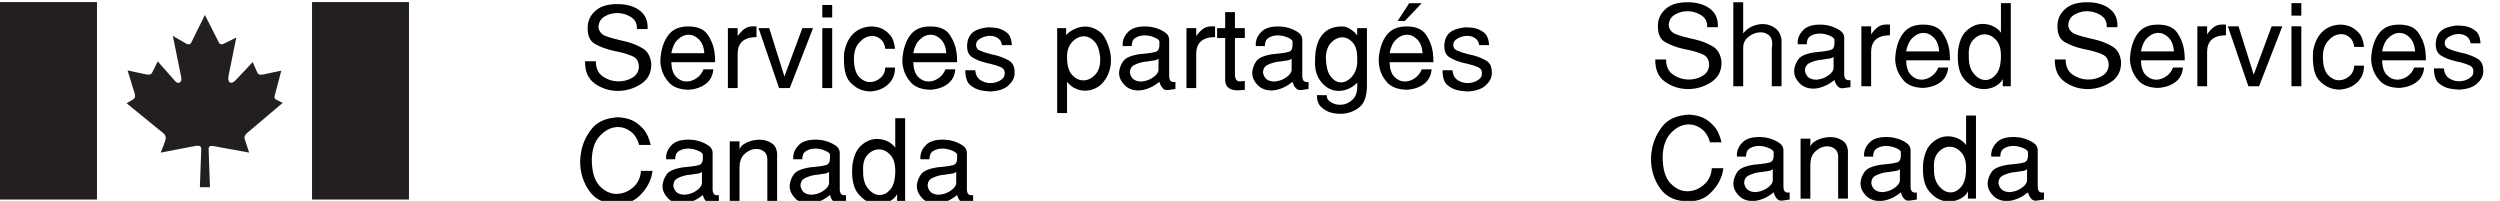 <?xml version="1.0" encoding="UTF-8" standalone="no"?>
<svg
   xmlns:dc="http://purl.org/dc/elements/1.1/"
   xmlns:cc="http://creativecommons.org/ns#"
   xmlns:rdf="http://www.w3.org/1999/02/22-rdf-syntax-ns#"
   xmlns:svg="http://www.w3.org/2000/svg"
   xmlns="http://www.w3.org/2000/svg"
   id="svg8"
   version="1.1"
   viewBox="0 0 200.854 16.14"
   height="16.14mm"
   width="200.854mm">
  <defs
     id="defs2" />
  <g
     style="display:none"
     transform="translate(-10.03,-85.342)"
     id="layer1">
    <path
       d="m 10.03,101.37 c 0,0 0,-15.861 0,-15.861 0,0 7.791,0 7.791,0 0,0 0,15.861 0,15.861 0,0 -7.791,0 -7.791,0 z"
       style="fill:#231f20;fill-opacity:1;fill-rule:nonzero;stroke:none;stroke-width:1.337"
       id="path1423-9" />
    <path
       d="m 35.099,101.37 c 0,0 0,-15.861 0,-15.861 0,0 7.788,0 7.788,0 0,0 0,15.861 0,15.861 0,0 -7.788,0 -7.788,0 z"
       style="fill:#231f20;fill-opacity:1;fill-rule:nonzero;stroke:none;stroke-width:1.337"
       id="path1425-5" />
    <path
       d="m 25.378,88.806 c 0,0 1.114,-2.264 1.114,-2.264 0,0 1.104,2.181 1.104,2.181 0.14,0.23 0.251,0.212 0.471,0.103 0,0 0.947,-0.47 0.947,-0.47 0,0 -0.616,3.048 -0.616,3.048 -0.129,0.598 0.212,0.773 0.58,0.368 0,0 1.354,-1.445 1.354,-1.445 0,0 0.358,0.819 0.358,0.819 0.12,0.248 0.304,0.212 0.543,0.166 0,0 1.399,-0.295 1.399,-0.295 0,0 -0.469,1.768 -0.469,1.768 0,0 -0.008,0.037 -0.008,0.037 -0.056,0.23 -0.166,0.424 0.091,0.534 0,0 0.499,0.249 0.499,0.249 0,0 -2.883,2.439 -2.883,2.439 -0.294,0.304 -0.193,0.396 -0.082,0.736 0,0 0.265,0.82 0.265,0.82 0,0 -2.688,-0.488 -2.688,-0.488 -0.331,-0.082 -0.562,-0.082 -0.569,0.184 0,0 0.111,3.084 0.111,3.084 0,0 -0.811,0 -0.811,0 0,0 0.11,-3.074 0.11,-3.074 0,-0.305 -0.229,-0.295 -0.772,-0.184 0,0 -2.485,0.479 -2.485,0.479 0,0 0.321,-0.82 0.321,-0.82 0.111,-0.313 0.138,-0.525 -0.11,-0.736 0,0 -2.947,-2.403 -2.947,-2.403 0,0 0.542,-0.332 0.542,-0.332 0.157,-0.119 0.168,-0.248 0.084,-0.516 0,0 -0.551,-1.795 -0.551,-1.795 0,0 1.417,0.304 1.417,0.304 0.397,0.091 0.507,0 0.606,-0.221 0,0 0.397,-0.81 0.397,-0.81 0,0 1.4,1.583 1.4,1.583 0.248,0.296 0.598,0.101 0.487,-0.322 0,0 -0.673,-3.306 -0.673,-3.306 0,0 1.04,0.6 1.04,0.6 0.168,0.101 0.341,0.127 0.443,-0.065"
       style="fill:#231f20;fill-opacity:1;fill-rule:nonzero;stroke:none;stroke-width:1.337"
       id="path1427-1" />
    <flowRoot
       transform="matrix(0.29,0,0,0.29,-6.933,-15.977)"
       style="font-style:normal;font-weight:normal;font-size:40px;line-height:1.25;font-family:sans-serif;letter-spacing:0px;word-spacing:0px;fill:#000000;fill-opacity:1;stroke:none"
       id="flowRoot1461"
       xml:space="preserve"><flowRegion
         id="flowRegion1463"><rect
           y="516.805"
           x="281.429"
           height="110.439"
           width="302.644"
           id="rect1465" /></flowRegion><flowPara
         id="flowPara856"
         style="font-style:normal;font-variant:normal;font-weight:normal;font-stretch:normal;font-size:32px;line-height:4;font-family:Helvetica-Normal;-inkscape-font-specification:Helvetica-Normal">Shared Services</flowPara><flowPara
         id="flowPara872"
         style="font-style:normal;font-variant:normal;font-weight:normal;font-stretch:normal;font-size:32px;line-height:4;font-family:Helvetica-Normal;-inkscape-font-specification:Helvetica-Normal">Canada</flowPara></flowRoot>    <flowRoot
       transform="matrix(0.228,0,0,0.228,-5.423,-30.787)"
       style="font-style:normal;font-weight:normal;font-size:40px;line-height:1.25;font-family:sans-serif;letter-spacing:0px;word-spacing:0px;fill:#000000;fill-opacity:1;stroke:none"
       id="flowRoot874"
       xml:space="preserve"><flowRegion
         id="flowRegion876"><rect
           y="503.234"
           x="272.857"
           height="115.345"
           width="312.464"
           id="rect878" /></flowRegion><flowPara
         style="font-style:normal;font-variant:normal;font-weight:normal;font-stretch:normal;line-height:0;font-family:Helvetica-Normal;-inkscape-font-specification:Helvetica-Normal;letter-spacing:0.058px"
         id="flowPara882">Shared Services</flowPara><flowPara
         id="flowPara886"
         style="font-style:normal;font-variant:normal;font-weight:normal;font-stretch:normal;line-height:1;font-family:Helvetica-Normal;-inkscape-font-specification:Helvetica-Normal" /></flowRoot>    <flowRoot
       transform="matrix(0.228,0,0,0.228,75.47,-30.829)"
       style="font-style:normal;font-weight:normal;font-size:40px;line-height:1.25;font-family:sans-serif;letter-spacing:0px;word-spacing:0px;fill:#000000;fill-opacity:1;stroke:none"
       id="flowRoot874-1"
       xml:space="preserve"><flowRegion
         id="flowRegion876-0"><rect
           y="503.234"
           x="272.857"
           height="114.516"
           width="343.98"
           id="rect878-7" /></flowRegion><flowPara
         style="font-style:normal;font-variant:normal;font-weight:normal;font-stretch:normal;line-height:0;font-family:Helvetica-Normal;-inkscape-font-specification:Helvetica-Normal;letter-spacing:0.116px"
         id="flowPara882-5">Services partagés</flowPara><flowPara
         id="flowPara886-2"
         style="font-style:normal;font-variant:normal;font-weight:normal;font-stretch:normal;line-height:1;font-family:Helvetica-Normal;-inkscape-font-specification:Helvetica-Normal" /></flowRoot>    <flowRoot
       transform="matrix(0.228,0,0,0.228,-5.698,-21.757)"
       style="font-style:normal;font-weight:normal;font-size:40px;line-height:1.25;font-family:sans-serif;letter-spacing:0px;word-spacing:0px;fill:#000000;fill-opacity:1;stroke:none"
       id="flowRoot874-0"
       xml:space="preserve"><flowRegion
         id="flowRegion876-02"><rect
           y="503.234"
           x="272.857"
           height="115.345"
           width="312.464"
           id="rect878-4" /></flowRegion><flowPara
         style="font-style:normal;font-variant:normal;font-weight:normal;font-stretch:normal;line-height:0;font-family:Helvetica-Normal;-inkscape-font-specification:Helvetica-Normal;letter-spacing:0.058px"
         id="flowPara882-1">Canada</flowPara><flowPara
         id="flowPara886-3"
         style="font-style:normal;font-variant:normal;font-weight:normal;font-stretch:normal;line-height:1;font-family:Helvetica-Normal;-inkscape-font-specification:Helvetica-Normal" /></flowRoot>    <flowRoot
       transform="matrix(0.228,0,0,0.228,75.147,-21.735)"
       style="font-style:normal;font-weight:normal;font-size:40px;line-height:1.25;font-family:sans-serif;letter-spacing:0px;word-spacing:0px;fill:#000000;fill-opacity:1;stroke:none"
       id="flowRoot874-0-8"
       xml:space="preserve"><flowRegion
         id="flowRegion876-02-4"><rect
           y="503.234"
           x="272.857"
           height="115.345"
           width="312.464"
           id="rect878-4-1" /></flowRegion><flowPara
         style="font-style:normal;font-variant:normal;font-weight:normal;font-stretch:normal;line-height:0;font-family:Helvetica-Normal;-inkscape-font-specification:Helvetica-Normal;letter-spacing:0.058px"
         id="flowPara882-1-6">Canada</flowPara><flowPara
         id="flowPara886-3-6"
         style="font-style:normal;font-variant:normal;font-weight:normal;font-stretch:normal;line-height:1;font-family:Helvetica-Normal;-inkscape-font-specification:Helvetica-Normal" /></flowRoot>  </g>
  <g
     style="display:inline"
     id="g897"
     transform="translate(-10.03,-85.342)">
    <path
       id="path841"
       style="fill:#231f20;fill-opacity:1;fill-rule:nonzero;stroke:none;stroke-width:1.337"
       d="m 10.03,101.37 c 0,0 0,-15.861 0,-15.861 0,0 7.791,0 7.791,0 0,0 0,15.861 0,15.861 0,0 -7.791,0 -7.791,0 z" />
    <path
       id="path843"
       style="fill:#231f20;fill-opacity:1;fill-rule:nonzero;stroke:none;stroke-width:1.337"
       d="m 35.099,101.37 c 0,0 0,-15.861 0,-15.861 0,0 7.788,0 7.788,0 0,0 0,15.861 0,15.861 0,0 -7.788,0 -7.788,0 z" />
    <path
       id="path845"
       style="fill:#231f20;fill-opacity:1;fill-rule:nonzero;stroke:none;stroke-width:1.337"
       d="m 25.378,88.806 c 0,0 1.114,-2.264 1.114,-2.264 0,0 1.104,2.181 1.104,2.181 0.14,0.23 0.251,0.212 0.471,0.103 0,0 0.947,-0.47 0.947,-0.47 0,0 -0.616,3.048 -0.616,3.048 -0.129,0.598 0.212,0.773 0.58,0.368 0,0 1.354,-1.445 1.354,-1.445 0,0 0.358,0.819 0.358,0.819 0.12,0.248 0.304,0.212 0.543,0.166 0,0 1.399,-0.295 1.399,-0.295 0,0 -0.469,1.768 -0.469,1.768 0,0 -0.008,0.037 -0.008,0.037 -0.056,0.23 -0.166,0.424 0.091,0.534 0,0 0.499,0.249 0.499,0.249 0,0 -2.883,2.439 -2.883,2.439 -0.294,0.304 -0.193,0.396 -0.082,0.736 0,0 0.265,0.82 0.265,0.82 0,0 -2.688,-0.488 -2.688,-0.488 -0.331,-0.082 -0.562,-0.082 -0.569,0.184 0,0 0.111,3.084 0.111,3.084 0,0 -0.811,0 -0.811,0 0,0 0.11,-3.074 0.11,-3.074 0,-0.305 -0.229,-0.295 -0.772,-0.184 0,0 -2.485,0.479 -2.485,0.479 0,0 0.321,-0.82 0.321,-0.82 0.111,-0.313 0.138,-0.525 -0.11,-0.736 0,0 -2.947,-2.403 -2.947,-2.403 0,0 0.542,-0.332 0.542,-0.332 0.157,-0.119 0.168,-0.248 0.084,-0.516 0,0 -0.551,-1.795 -0.551,-1.795 0,0 1.417,0.304 1.417,0.304 0.397,0.091 0.507,0 0.606,-0.221 0,0 0.397,-0.81 0.397,-0.81 0,0 1.4,1.583 1.4,1.583 0.248,0.296 0.598,0.101 0.487,-0.322 0,0 -0.673,-3.306 -0.673,-3.306 0,0 1.04,0.6 1.04,0.6 0.168,0.101 0.341,0.127 0.443,-0.065" />
    <flowRoot
       xml:space="preserve"
       id="flowRoot855"
       style="font-style:normal;font-weight:normal;font-size:40px;line-height:1.25;font-family:sans-serif;letter-spacing:0px;word-spacing:0px;fill:#000000;fill-opacity:1;stroke:none"
       transform="matrix(0.29,0,0,0.29,-6.933,-15.977)"><flowRegion
         id="flowRegion849"><rect
           id="rect847"
           width="302.644"
           height="110.439"
           x="281.429"
           y="516.805" /></flowRegion><flowPara
         style="font-style:normal;font-variant:normal;font-weight:normal;font-stretch:normal;font-size:32px;line-height:4;font-family:Helvetica-Normal;-inkscape-font-specification:Helvetica-Normal"
         id="flowPara851">Shared Services</flowPara><flowPara
         style="font-style:normal;font-variant:normal;font-weight:normal;font-stretch:normal;font-size:32px;line-height:4;font-family:Helvetica-Normal;-inkscape-font-specification:Helvetica-Normal"
         id="flowPara853">Canada</flowPara></flowRoot>    <g
       transform="translate(85.801)"
       id="g925">
      <g
         id="flowRoot865"
         style="font-style:normal;font-weight:normal;font-size:40px;line-height:1.25;font-family:sans-serif;letter-spacing:0px;word-spacing:0px;fill:#000000;fill-opacity:1;stroke:none"
         transform="matrix(0.228,0,0,0.228,-5.423,-30.787)"
         aria-label="Shared Services
">
        <path
           id="path928"
           style="font-style:normal;font-variant:normal;font-weight:normal;font-stretch:normal;line-height:0;font-family:Helvetica-Normal;-inkscape-font-specification:Helvetica-Normal;letter-spacing:0.058px"
           d="m 274.737,530.288 h 3.8 q 0,3.56 2.36,5.28 2.4,1.68 5.28,1.8 0.08,0 0.16,0 0.08,0 0.16,0 2.56,0 4.68,-1.16 2.16,-1.2 2.48,-3.4 0.04,-0.16 0.04,-0.28 0,-0.16 0,-0.32 0,-2.8 -2.36,-3.76 -2.32,-1 -5.32,-1.6 -0.36,-0.08 -0.68,-0.12 -0.32,-0.08 -0.64,-0.16 -3.56,-0.76 -6.48,-2.4 -2.88,-1.64 -2.52,-6.48 0.24,-3.08 2.84,-5.32 2.6,-2.24 7.56,-2.24 4.96,0 7.92,2.28 3,2.28 2.76,6.52 h -3.76 q 0,-0.08 0,-0.12 0,-0.04 0,-0.12 0,-0.04 0,-0.08 0,-0.08 0,-0.12 0,-2.48 -2.12,-3.8 -2.08,-1.32 -4.6,-1.4 -0.08,0 -0.16,0 -0.04,0 -0.08,0 -2.44,0 -4.48,1.24 -2,1.2 -2.12,3.8 0.32,2.12 2.4,3 2.12,0.84 4.88,1.44 0.48,0.12 1,0.24 0.52,0.12 1.04,0.24 3.24,0.76 6,2.32 2.8,1.52 3.28,5.36 0.24,4.76 -3.44,7.24 -3.68,2.48 -8.16,2.56 -0.04,0 -0.08,0 0,0 -0.04,0 -4.4,0 -8.08,-2.52 -3.64,-2.56 -3.52,-7.92 z" />
        <path
           id="path930"
           style="font-style:normal;font-variant:normal;font-weight:normal;font-stretch:normal;line-height:0;font-family:Helvetica-Normal;-inkscape-font-specification:Helvetica-Normal;letter-spacing:0.058px"
           d="m 302.232,539.728 v -29.6 h 3.48 v 11 q 1.08,-1.44 2.72,-2.28 1.64,-0.84 3.44,-1 0.16,0 0.32,0 0.2,-0.04 0.4,-0.04 2.36,0 4.28,1.36 1.96,1.36 2.36,4.2 v 16.36 h -3.44 q 0,-1.36 0,-2.76 0,-1.44 0,-2.88 0,-2.04 0,-4.04 0,-2.04 0,-3.88 0.08,-0.4 0.12,-0.72 0.04,-0.36 0.04,-0.68 0,-2.12 -1.24,-3.08 -1.2,-0.96 -2.84,-0.96 -0.28,0 -0.56,0.04 -0.24,0 -0.52,0.04 -1.92,0.36 -3.52,1.76 -1.56,1.4 -1.56,3.6 v 13.56 h -3.48 z" />
        <path
           id="path932"
           style="font-style:normal;font-variant:normal;font-weight:normal;font-stretch:normal;line-height:0;font-family:Helvetica-Normal;-inkscape-font-specification:Helvetica-Normal;letter-spacing:0.058px"
           d="m 323.674,534.048 q 0.24,-2.12 1.48,-3.84 1.28,-1.76 5.76,-2.44 5.36,-0.44 6.2,-1.08 0.84,-0.68 0.76,-2.48 0,-0.2 0,-0.4 0,-0.2 0,-0.44 0,-0.12 -0.04,-0.2 -0.04,-0.12 -0.12,-0.24 -0.44,-0.6 -1.8,-1.12 -1.36,-0.56 -2.88,-0.64 -0.12,0 -0.24,0 -0.08,0 -0.2,0 -1.72,0 -3.12,0.84 -1.36,0.8 -1.36,2.92 h -3.16 q 0,-0.08 0,-0.12 0,-0.08 0,-0.16 -0.04,-0.08 -0.04,-0.12 0,-0.08 0,-0.16 0,-0.16 0,-0.32 0.04,-0.2 0.04,-0.4 0.24,-2.12 2.08,-3.88 1.88,-1.76 5.8,-1.76 0.64,0 1.32,0.08 0.68,0.04 1.36,0.2 2.16,0.44 3.96,1.56 1.84,1.08 1.84,2.88 v 12.92 q 0,0.8 0.36,1.4 0.4,0.56 1.28,0.56 0.12,0 0.24,0 0.16,-0.04 0.32,-0.08 v 2.52 l -2.2,0.32 q -0.16,0.04 -0.36,0.04 -0.16,0.04 -0.32,0.04 -0.92,0 -1.48,-0.56 -0.56,-0.56 -0.88,-1.24 -0.16,-0.32 -0.24,-0.6 -0.08,-0.28 -0.16,-0.52 -2.04,1.64 -3.92,2.32 -1.88,0.72 -3.48,0.72 -3,0 -4.84,-1.84 -1.84,-1.84 -1.96,-4.04 0,-0.16 0,-0.32 0,-0.16 0,-0.32 z m 13.88,-4.72 q -0.32,0.4 -1.16,0.6 -0.84,0.16 -1.92,0.28 -0.44,0.08 -0.92,0.16 -0.48,0.04 -0.96,0.08 -1.92,0.32 -3.52,1.12 -1.6,0.76 -1.6,2.8 0.36,1.64 1.4,2.36 1.08,0.68 2.4,0.68 0.28,0 0.56,0 0.32,-0.04 0.6,-0.12 1.72,-0.28 3.2,-1.32 1.52,-1.04 1.84,-2.2 0.04,-0.08 0.04,-0.16 0.04,-0.08 0.04,-0.16 v -4.12 z" />
        <path
           id="path934"
           style="font-style:normal;font-variant:normal;font-weight:normal;font-stretch:normal;line-height:0;font-family:Helvetica-Normal;-inkscape-font-specification:Helvetica-Normal;letter-spacing:0.058px"
           d="m 347.356,539.728 v -21.12 h 3.44 v 2.84 q 0.16,-0.2 0.28,-0.4 0.16,-0.2 0.32,-0.4 1,-1.32 2.28,-2.08 1.28,-0.76 3.76,-0.56 v 3.76 q -3.28,0 -4.96,1.48 -1.68,1.44 -1.68,4.52 v 11.96 h -3.44 z" />
        <path
           id="path936"
           style="font-style:normal;font-variant:normal;font-weight:normal;font-stretch:normal;line-height:0;font-family:Helvetica-Normal;-inkscape-font-specification:Helvetica-Normal;letter-spacing:0.058px"
           d="m 359.337,529.008 q 0.48,-4.96 2.76,-7.96 2.28,-3.04 7,-3.04 4.88,0 6.84,2.88 1.96,2.84 2.44,6.24 0.12,0.88 0.16,1.76 0.04,0.88 0.04,1.72 h -15.44 q 0.12,3.6 1.72,5.2 1.64,1.6 3.6,1.6 0.08,0 0.16,0 0.12,0 0.2,0 1.76,-0.12 3.32,-1.24 1.6,-1.12 2.32,-3.04 h 3.48 q -0.24,3.28 -2.64,5.12 -2.4,1.84 -6.2,2.08 -4.56,-0.16 -6.72,-2.48 -2.16,-2.36 -2.76,-5.16 -0.24,-0.96 -0.32,-1.88 -0.04,-0.96 0.04,-1.8 z m 3.8,-1.56 h 11.64 q -0.24,-3.2 -1.88,-4.84 -1.64,-1.68 -3.64,-1.68 -0.08,0 -0.16,0 -0.08,0 -0.16,0 -1.88,0.12 -3.56,1.76 -1.68,1.6 -2.24,4.76 z" />
        <path
           id="path938"
           style="font-style:normal;font-variant:normal;font-weight:normal;font-stretch:normal;line-height:0;font-family:Helvetica-Normal;-inkscape-font-specification:Helvetica-Normal;letter-spacing:0.058px"
           d="m 381.419,527.128 q 0.64,-4.8 2.96,-6.92 2.32,-2.16 5,-2.4 0.16,-0.04 0.32,-0.04 0.2,0 0.36,0 2,0 3.76,0.84 1.76,0.84 2.72,2.24 v -10.4 h 3.48 v 29.28 h -2.84 q 0,-0.48 0,-1.12 0,-0.68 0,-1.4 -0.8,1.6 -2.68,2.56 -1.84,0.96 -4,0.96 -0.28,0 -0.56,-0.04 -0.24,0 -0.48,-0.04 -3.28,-0.36 -5.92,-3.48 -2.64,-3.12 -2.12,-10.04 z m 3.8,1.88 q -0.12,4 1.72,6.24 1.84,2.24 4.04,2.28 0.04,0 0.04,0 0.04,0 0.08,0 2.08,0 3.76,-2.04 1.68,-2.04 1.68,-6.48 0,-3.76 -1.76,-5.64 -1.76,-1.88 -3.84,-1.92 -0.04,0 -0.08,0 0,0 -0.04,0 -2.2,-0.04 -4.04,1.92 -1.8,1.92 -1.56,5.64 z" />
        <path
           id="path940"
           style="font-style:normal;font-variant:normal;font-weight:normal;font-stretch:normal;line-height:0;font-family:Helvetica-Normal;-inkscape-font-specification:Helvetica-Normal;letter-spacing:0.058px"
           d="m 415.534,530.288 h 3.8 q 0,3.56 2.36,5.28 2.4,1.68 5.28,1.8 0.08,0 0.16,0 0.08,0 0.16,0 2.56,0 4.68,-1.16 2.16,-1.2 2.48,-3.4 0.04,-0.16 0.04,-0.28 0,-0.16 0,-0.32 0,-2.8 -2.36,-3.76 -2.32,-1 -5.32,-1.6 -0.36,-0.08 -0.68,-0.12 -0.32,-0.08 -0.64,-0.16 -3.56,-0.76 -6.48,-2.4 -2.88,-1.64 -2.52,-6.48 0.24,-3.08 2.84,-5.32 2.6,-2.24 7.56,-2.24 4.96,0 7.92,2.28 3,2.28 2.76,6.52 h -3.76 q 0,-0.08 0,-0.12 0,-0.04 0,-0.12 0,-0.04 0,-0.08 0,-0.08 0,-0.12 0,-2.48 -2.12,-3.8 -2.08,-1.32 -4.6,-1.4 -0.08,0 -0.16,0 -0.04,0 -0.08,0 -2.44,0 -4.48,1.24 -2,1.2 -2.12,3.8 0.32,2.12 2.4,3 2.12,0.84 4.88,1.44 0.48,0.12 1,0.24 0.52,0.12 1.04,0.24 3.24,0.76 6,2.32 2.8,1.52 3.28,5.36 0.24,4.76 -3.44,7.24 -3.68,2.48 -8.16,2.56 -0.04,0 -0.08,0 0,0 -0.04,0 -4.4,0 -8.08,-2.52 -3.64,-2.56 -3.52,-7.92 z" />
        <path
           id="path942"
           style="font-style:normal;font-variant:normal;font-weight:normal;font-stretch:normal;line-height:0;font-family:Helvetica-Normal;-inkscape-font-specification:Helvetica-Normal;letter-spacing:0.058px"
           d="m 442.069,529.008 q 0.48,-4.96 2.76,-7.96 2.28,-3.04 7,-3.04 4.88,0 6.84,2.88 1.96,2.84 2.44,6.24 0.12,0.88 0.16,1.76 0.04,0.88 0.04,1.72 h -15.44 q 0.12,3.6 1.72,5.2 1.64,1.6 3.6,1.6 0.08,0 0.16,0 0.12,0 0.2,0 1.76,-0.12 3.32,-1.24 1.6,-1.12 2.32,-3.04 h 3.48 q -0.24,3.28 -2.64,5.12 -2.4,1.84 -6.2,2.08 -4.56,-0.16 -6.72,-2.48 -2.16,-2.36 -2.76,-5.16 -0.24,-0.96 -0.32,-1.88 -0.04,-0.96 0.04,-1.8 z m 3.8,-1.56 h 11.64 q -0.24,-3.2 -1.88,-4.84 -1.64,-1.68 -3.64,-1.68 -0.08,0 -0.16,0 -0.08,0 -0.16,0 -1.88,0.12 -3.56,1.76 -1.68,1.6 -2.24,4.76 z" />
        <path
           id="path944"
           style="font-style:normal;font-variant:normal;font-weight:normal;font-stretch:normal;line-height:0;font-family:Helvetica-Normal;-inkscape-font-specification:Helvetica-Normal;letter-spacing:0.058px"
           d="m 465.751,539.728 v -21.12 h 3.44 v 2.84 q 0.16,-0.2 0.28,-0.4 0.16,-0.2 0.32,-0.4 1,-1.32 2.28,-2.08 1.28,-0.76 3.76,-0.56 v 3.76 q -3.28,0 -4.96,1.48 -1.68,1.44 -1.68,4.52 v 11.96 h -3.44 z" />
        <path
           id="path946"
           style="font-style:normal;font-variant:normal;font-weight:normal;font-stretch:normal;line-height:0;font-family:Helvetica-Normal;-inkscape-font-specification:Helvetica-Normal;letter-spacing:0.058px"
           d="m 483.732,539.728 -7.24,-21.12 h 3.76 l 5.36,17.04 6.32,-17.04 h 3.76 l -8.2,21.12 h -3.76 z" />
        <path
           id="path948"
           style="font-style:normal;font-variant:normal;font-weight:normal;font-stretch:normal;line-height:0;font-family:Helvetica-Normal;-inkscape-font-specification:Helvetica-Normal;letter-spacing:0.058px"
           d="m 498.907,539.728 v -21.12 h 3.48 v 21.12 h -3.48 z m 0,-24.88 v -4.4 h 3.48 v 4.4 h -3.48 z" />
        <path
           id="path950"
           style="font-style:normal;font-variant:normal;font-weight:normal;font-stretch:normal;line-height:0;font-family:Helvetica-Normal;-inkscape-font-specification:Helvetica-Normal;letter-spacing:0.058px"
           d="m 506.513,527.448 q 0.72,-4.28 3.08,-6.72 2.4,-2.48 6.4,-2.72 0.72,0 1.56,0.12 0.84,0.12 1.76,0.44 1.76,0.64 3.28,2.32 1.56,1.68 1.88,5 h -3.44 q -0.28,-2.28 -1.64,-3.4 -1.36,-1.12 -3,-1.12 -0.2,0 -0.44,0.04 -0.2,0 -0.4,0.04 -2.16,0.36 -3.92,2.52 -1.76,2.12 -1.64,6 0.12,4 1.8,5.8 1.72,1.8 3.72,1.84 0.04,0 0.04,0 0.04,0 0.08,0 2,0 3.64,-1.4 1.64,-1.4 1.76,-3.72 h 3.44 q 0,3.76 -2.52,6 -2.48,2.24 -6.28,2.44 -0.44,-0.04 -0.92,-0.08 -0.48,-0.04 -0.96,-0.16 -2.92,-0.56 -5.32,-3.24 -2.36,-2.68 -1.96,-10 z" />
        <path
           id="path952"
           style="font-style:normal;font-variant:normal;font-weight:normal;font-stretch:normal;line-height:0;font-family:Helvetica-Normal;-inkscape-font-specification:Helvetica-Normal;letter-spacing:0.058px"
           d="m 527.047,529.008 q 0.48,-4.96 2.76,-7.96 2.28,-3.04 7,-3.04 4.88,0 6.84,2.88 1.96,2.84 2.44,6.24 0.12,0.88 0.16,1.76 0.04,0.88 0.04,1.72 h -15.44 q 0.12,3.6 1.72,5.2 1.64,1.6 3.6,1.6 0.08,0 0.16,0 0.12,0 0.2,0 1.76,-0.12 3.32,-1.24 1.6,-1.12 2.32,-3.04 h 3.48 q -0.24,3.28 -2.64,5.12 -2.4,1.84 -6.2,2.08 -4.56,-0.16 -6.72,-2.48 -2.16,-2.36 -2.76,-5.16 -0.24,-0.96 -0.32,-1.88 -0.04,-0.96 0.04,-1.8 z m 3.8,-1.56 h 11.64 q -0.24,-3.2 -1.88,-4.84 -1.64,-1.68 -3.64,-1.68 -0.08,0 -0.16,0 -0.08,0 -0.16,0 -1.88,0.12 -3.56,1.76 -1.68,1.6 -2.24,4.76 z" />
        <path
           id="path954"
           style="font-style:normal;font-variant:normal;font-weight:normal;font-stretch:normal;line-height:0;font-family:Helvetica-Normal;-inkscape-font-specification:Helvetica-Normal;letter-spacing:0.058px"
           d="m 549.129,533.448 q 0.64,0 1.44,0 0.8,0 1.64,0 0.08,0 0.16,0 0.12,0 0.24,0 0.24,2.4 1.8,3.44 1.56,1.04 3.4,1.08 0.04,0 0.04,0 0.04,0 0.08,0 1.92,0 3.48,-0.92 1.6,-0.92 1.6,-2.36 0.12,-1.68 -1.44,-2.36 -1.56,-0.68 -3.68,-1.16 -0.36,-0.08 -0.76,-0.16 -0.36,-0.08 -0.76,-0.2 -2.6,-0.6 -4.72,-1.88 -2.12,-1.28 -1.88,-4.64 0.24,-2.6 1.84,-4.04 1.64,-1.48 5.4,-1.92 0.68,0 1.44,0.04 0.76,0.04 1.56,0.16 2,0.32 3.68,1.6 1.68,1.28 1.84,4.48 h -3.48 q -0.28,-1.76 -1.52,-2.52 -1.2,-0.76 -2.64,-0.76 -0.12,0 -0.24,0 -0.08,0 -0.2,0 -1.68,0.12 -3.12,1 -1.4,0.84 -1.4,1.96 -0.12,1.6 1.44,2.28 1.56,0.68 3.72,1.2 0.4,0.08 0.8,0.2 0.4,0.08 0.8,0.16 2.56,0.64 4.68,1.84 2.12,1.16 2.12,4.08 0,0.04 0,0.12 0,0.04 0,0.08 0,0.04 0,0.12 0,0.04 0,0.08 0,0.12 0,0.24 0,0.12 0,0.24 -0.2,2.16 -2.32,4 -2.12,1.8 -6.2,2 -0.04,0 -0.12,0 -0.04,0 -0.08,0 -0.08,-0.04 -0.12,-0.04 -0.04,0 -0.12,0 -0.68,-0.04 -1.44,-0.12 -0.76,-0.08 -1.52,-0.24 -2.04,-0.44 -3.76,-1.88 -1.68,-1.44 -1.68,-5.2 z" />
      </g>
      <g
         id="flowRoot885"
         style="font-style:normal;font-weight:normal;font-size:40px;line-height:1.25;font-family:sans-serif;letter-spacing:0px;word-spacing:0px;fill:#000000;fill-opacity:1;stroke:none"
         transform="matrix(0.228,0,0,0.228,-5.698,-21.757)"
         aria-label="Canada
">
        <path
           id="path957"
           style="font-style:normal;font-variant:normal;font-weight:normal;font-stretch:normal;line-height:0;font-family:Helvetica-Normal;-inkscape-font-specification:Helvetica-Normal;letter-spacing:0.058px"
           d="m 274.417,525.568 q 0.04,-0.84 0.12,-1.68 0.12,-0.88 0.28,-1.76 0.8,-4.28 3.68,-7.92 2.88,-3.68 9.16,-4.08 1,0 2.28,0.24 1.28,0.2 2.64,0.76 2.08,0.92 3.96,2.96 1.88,2.04 2.76,5.8 h -4.08 q -0.88,-3.2 -3,-4.76 -2.08,-1.56 -4.48,-1.56 -0.16,0 -0.32,0 -0.12,0 -0.24,0.04 -3.16,0.24 -5.84,3.12 -2.64,2.84 -2.8,8.2 0,6.44 2.68,9.32 2.68,2.84 5.88,2.88 0.04,0 0.04,0 0.04,0 0.08,0 3.12,0 5.76,-2.2 2.64,-2.24 2.88,-5.92 h 4.08 q -0.08,0.52 -0.2,1.08 -0.08,0.52 -0.24,1.08 -1.04,3.56 -4.04,6.52 -2.96,2.96 -7.48,2.96 -6.84,0.2 -10.2,-4.36 -3.36,-4.6 -3.36,-10.72 z" />
        <path
           id="path959"
           style="font-style:normal;font-variant:normal;font-weight:normal;font-stretch:normal;line-height:0;font-family:Helvetica-Normal;-inkscape-font-specification:Helvetica-Normal;letter-spacing:0.058px"
           d="m 303.46,534.048 q 0.24,-2.12 1.48,-3.84 1.28,-1.76 5.76,-2.44 5.36,-0.44 6.2,-1.08 0.84,-0.68 0.76,-2.48 0,-0.2 0,-0.4 0,-0.2 0,-0.44 0,-0.12 -0.04,-0.2 -0.04,-0.12 -0.12,-0.24 -0.44,-0.6 -1.8,-1.12 -1.36,-0.56 -2.88,-0.64 -0.12,0 -0.24,0 -0.08,0 -0.2,0 -1.72,0 -3.12,0.84 -1.36,0.8 -1.36,2.92 h -3.16 q 0,-0.08 0,-0.12 0,-0.08 0,-0.16 -0.04,-0.08 -0.04,-0.12 0,-0.08 0,-0.16 0,-0.16 0,-0.32 0.04,-0.2 0.04,-0.4 0.24,-2.12 2.08,-3.88 1.88,-1.76 5.8,-1.76 0.64,0 1.32,0.08 0.68,0.04 1.36,0.2 2.16,0.44 3.96,1.56 1.84,1.08 1.84,2.88 v 12.92 q 0,0.8 0.36,1.4 0.4,0.56 1.28,0.56 0.12,0 0.24,0 0.16,-0.04 0.32,-0.08 v 2.52 l -2.2,0.32 q -0.16,0.04 -0.36,0.04 -0.16,0.04 -0.32,0.04 -0.92,0 -1.48,-0.56 -0.56,-0.56 -0.88,-1.24 -0.16,-0.32 -0.24,-0.6 -0.08,-0.28 -0.16,-0.52 -2.04,1.64 -3.92,2.32 -1.88,0.72 -3.48,0.72 -3,0 -4.84,-1.84 -1.84,-1.84 -1.96,-4.04 0,-0.16 0,-0.32 0,-0.16 0,-0.32 z m 13.88,-4.72 q -0.32,0.4 -1.16,0.6 -0.84,0.16 -1.92,0.28 -0.44,0.08 -0.92,0.16 -0.48,0.04 -0.96,0.08 -1.92,0.32 -3.52,1.12 -1.6,0.76 -1.6,2.8 0.36,1.64 1.4,2.36 1.08,0.68 2.4,0.68 0.28,0 0.56,0 0.32,-0.04 0.6,-0.12 1.72,-0.28 3.2,-1.32 1.52,-1.04 1.84,-2.2 0.04,-0.08 0.04,-0.16 0.04,-0.08 0.04,-0.16 v -4.12 z" />
        <path
           id="path961"
           style="font-style:normal;font-variant:normal;font-weight:normal;font-stretch:normal;line-height:0;font-family:Helvetica-Normal;-inkscape-font-specification:Helvetica-Normal;letter-spacing:0.058px"
           d="m 327.142,539.728 v -21.12 h 3.44 v 2.84 q 0.36,-1.32 2.36,-2.32 2,-1 4.32,-1.08 0.12,0 0.2,0 0.12,0 0.2,0 2.48,-0.04 4.44,1.36 1.96,1.4 1.72,4.88 v 15.44 h -3.44 v -14.8 q 0,-1.84 -1.16,-2.72 -1.16,-0.92 -2.68,-0.92 -0.24,0 -0.52,0.04 -0.24,0 -0.48,0.04 -1.88,0.36 -3.44,1.96 -1.52,1.6 -1.52,4.44 v 11.96 h -3.44 z" />
        <path
           id="path963"
           style="font-style:normal;font-variant:normal;font-weight:normal;font-stretch:normal;line-height:0;font-family:Helvetica-Normal;-inkscape-font-specification:Helvetica-Normal;letter-spacing:0.058px"
           d="m 348.263,534.048 q 0.24,-2.12 1.48,-3.84 1.28,-1.76 5.76,-2.44 5.36,-0.44 6.2,-1.08 0.84,-0.68 0.76,-2.48 0,-0.2 0,-0.4 0,-0.2 0,-0.44 0,-0.12 -0.04,-0.2 -0.04,-0.12 -0.12,-0.24 -0.44,-0.6 -1.8,-1.12 -1.36,-0.56 -2.88,-0.64 -0.12,0 -0.24,0 -0.08,0 -0.2,0 -1.72,0 -3.12,0.84 -1.36,0.8 -1.36,2.92 h -3.16 q 0,-0.08 0,-0.12 0,-0.08 0,-0.16 -0.04,-0.08 -0.04,-0.12 0,-0.08 0,-0.16 0,-0.16 0,-0.32 0.04,-0.2 0.04,-0.4 0.24,-2.12 2.08,-3.88 1.88,-1.76 5.8,-1.76 0.64,0 1.32,0.08 0.68,0.04 1.36,0.2 2.16,0.44 3.96,1.56 1.84,1.08 1.84,2.88 v 12.92 q 0,0.8 0.36,1.4 0.4,0.56 1.28,0.56 0.12,0 0.24,0 0.16,-0.04 0.32,-0.08 v 2.52 l -2.2,0.32 q -0.16,0.04 -0.36,0.04 -0.16,0.04 -0.32,0.04 -0.92,0 -1.48,-0.56 -0.56,-0.56 -0.88,-1.24 -0.16,-0.32 -0.24,-0.6 -0.08,-0.28 -0.16,-0.52 -2.04,1.64 -3.92,2.32 -1.88,0.72 -3.48,0.72 -3,0 -4.84,-1.84 -1.84,-1.84 -1.96,-4.04 0,-0.16 0,-0.32 0,-0.16 0,-0.32 z m 13.88,-4.72 q -0.32,0.4 -1.16,0.6 -0.84,0.16 -1.92,0.28 -0.44,0.08 -0.92,0.16 -0.48,0.04 -0.96,0.08 -1.92,0.32 -3.52,1.12 -1.6,0.76 -1.6,2.8 0.36,1.64 1.4,2.36 1.08,0.68 2.4,0.68 0.28,0 0.56,0 0.32,-0.04 0.6,-0.12 1.72,-0.28 3.2,-1.32 1.52,-1.04 1.84,-2.2 0.04,-0.08 0.04,-0.16 0.04,-0.08 0.04,-0.16 v -4.12 z" />
        <path
           id="path965"
           style="font-style:normal;font-variant:normal;font-weight:normal;font-stretch:normal;line-height:0;font-family:Helvetica-Normal;-inkscape-font-specification:Helvetica-Normal;letter-spacing:0.058px"
           d="m 370.345,527.128 q 0.64,-4.8 2.96,-6.92 2.32,-2.16 5,-2.4 0.16,-0.04 0.32,-0.04 0.2,0 0.36,0 2,0 3.76,0.84 1.76,0.84 2.72,2.24 v -10.4 h 3.48 v 29.28 h -2.84 q 0,-0.48 0,-1.12 0,-0.68 0,-1.4 -0.8,1.6 -2.68,2.56 -1.84,0.96 -4,0.96 -0.28,0 -0.56,-0.04 -0.24,0 -0.48,-0.04 -3.28,-0.36 -5.92,-3.48 -2.64,-3.12 -2.12,-10.04 z m 3.8,1.88 q -0.12,4 1.72,6.24 1.84,2.24 4.04,2.28 0.04,0 0.04,0 0.04,0 0.08,0 2.08,0 3.76,-2.04 1.68,-2.04 1.68,-6.48 0,-3.76 -1.76,-5.64 -1.76,-1.88 -3.84,-1.92 -0.04,0 -0.08,0 0,0 -0.04,0 -2.2,-0.04 -4.04,1.92 -1.8,1.92 -1.56,5.64 z" />
        <path
           id="path967"
           style="font-style:normal;font-variant:normal;font-weight:normal;font-stretch:normal;line-height:0;font-family:Helvetica-Normal;-inkscape-font-specification:Helvetica-Normal;letter-spacing:0.058px"
           d="m 393.067,534.048 q 0.24,-2.12 1.48,-3.84 1.28,-1.76 5.76,-2.44 5.36,-0.44 6.2,-1.08 0.84,-0.68 0.76,-2.48 0,-0.2 0,-0.4 0,-0.2 0,-0.44 0,-0.12 -0.04,-0.2 -0.04,-0.12 -0.12,-0.24 -0.44,-0.6 -1.8,-1.12 -1.36,-0.56 -2.88,-0.64 -0.12,0 -0.24,0 -0.08,0 -0.2,0 -1.72,0 -3.12,0.84 -1.36,0.8 -1.36,2.92 h -3.16 q 0,-0.08 0,-0.12 0,-0.08 0,-0.16 -0.04,-0.08 -0.04,-0.12 0,-0.08 0,-0.16 0,-0.16 0,-0.32 0.04,-0.2 0.04,-0.4 0.24,-2.12 2.08,-3.88 1.88,-1.76 5.8,-1.76 0.64,0 1.32,0.08 0.68,0.04 1.36,0.2 2.16,0.44 3.96,1.56 1.84,1.08 1.84,2.88 v 12.92 q 0,0.8 0.36,1.4 0.4,0.56 1.28,0.56 0.12,0 0.24,0 0.16,-0.04 0.32,-0.08 v 2.52 l -2.2,0.32 q -0.16,0.04 -0.36,0.04 -0.16,0.04 -0.32,0.04 -0.92,0 -1.48,-0.56 -0.56,-0.56 -0.88,-1.24 -0.16,-0.32 -0.24,-0.6 -0.08,-0.28 -0.16,-0.52 -2.04,1.64 -3.92,2.32 -1.88,0.72 -3.48,0.72 -3,0 -4.84,-1.84 -1.84,-1.84 -1.96,-4.04 0,-0.16 0,-0.32 0,-0.16 0,-0.32 z m 13.88,-4.72 q -0.32,0.4 -1.16,0.6 -0.84,0.16 -1.92,0.28 -0.44,0.08 -0.92,0.16 -0.48,0.04 -0.96,0.08 -1.92,0.32 -3.52,1.12 -1.6,0.76 -1.6,2.8 0.36,1.64 1.4,2.36 1.08,0.68 2.4,0.68 0.28,0 0.56,0 0.32,-0.04 0.6,-0.12 1.72,-0.28 3.2,-1.32 1.52,-1.04 1.84,-2.2 0.04,-0.08 0.04,-0.16 0.04,-0.08 0.04,-0.16 v -4.12 z" />
      </g>
    </g>
    <g
       transform="translate(-81.076,0.189)"
       id="g913">
      <g
         id="flowRoot875"
         style="font-style:normal;font-weight:normal;font-size:40px;line-height:1.25;font-family:sans-serif;letter-spacing:0px;word-spacing:0px;fill:#000000;fill-opacity:1;stroke:none"
         transform="matrix(0.228,0,0,0.228,75.47,-30.829)"
         aria-label="Services partagés
">
        <path
           id="path882"
           style="font-style:normal;font-variant:normal;font-weight:normal;font-stretch:normal;line-height:0;font-family:Helvetica-Normal;-inkscape-font-specification:Helvetica-Normal;letter-spacing:0.116px"
           d="m 274.737,530.288 h 3.8 q 0,3.56 2.36,5.28 2.4,1.68 5.28,1.8 0.08,0 0.16,0 0.08,0 0.16,0 2.56,0 4.68,-1.16 2.16,-1.2 2.48,-3.4 0.04,-0.16 0.04,-0.28 0,-0.16 0,-0.32 0,-2.8 -2.36,-3.76 -2.32,-1 -5.32,-1.6 -0.36,-0.08 -0.68,-0.12 -0.32,-0.08 -0.64,-0.16 -3.56,-0.76 -6.48,-2.4 -2.88,-1.64 -2.52,-6.48 0.24,-3.08 2.84,-5.32 2.6,-2.24 7.56,-2.24 4.96,0 7.92,2.28 3,2.28 2.76,6.52 h -3.76 q 0,-0.08 0,-0.12 0,-0.04 0,-0.12 0,-0.04 0,-0.08 0,-0.08 0,-0.12 0,-2.48 -2.12,-3.8 -2.08,-1.32 -4.6,-1.4 -0.08,0 -0.16,0 -0.04,0 -0.08,0 -2.44,0 -4.48,1.24 -2,1.2 -2.12,3.8 0.32,2.12 2.4,3 2.12,0.84 4.88,1.44 0.48,0.12 1,0.24 0.52,0.12 1.04,0.24 3.24,0.76 6,2.32 2.8,1.52 3.28,5.36 0.24,4.76 -3.44,7.24 -3.68,2.48 -8.16,2.56 -0.04,0 -0.08,0 0,0 -0.04,0 -4.4,0 -8.08,-2.52 -3.64,-2.56 -3.52,-7.92 z" />
        <path
           id="path884"
           style="font-style:normal;font-variant:normal;font-weight:normal;font-stretch:normal;line-height:0;font-family:Helvetica-Normal;-inkscape-font-specification:Helvetica-Normal;letter-spacing:0.116px"
           d="m 301.33,529.008 q 0.48,-4.96 2.76,-7.96 2.28,-3.04 7,-3.04 4.88,0 6.84,2.88 1.96,2.84 2.44,6.24 0.12,0.88 0.16,1.76 0.04,0.88 0.04,1.72 h -15.44 q 0.12,3.6 1.72,5.2 1.64,1.6 3.6,1.6 0.08,0 0.16,0 0.12,0 0.2,0 1.76,-0.12 3.32,-1.24 1.6,-1.12 2.32,-3.04 h 3.48 q -0.24,3.28 -2.64,5.12 -2.4,1.84 -6.2,2.08 -4.56,-0.16 -6.72,-2.48 -2.16,-2.36 -2.76,-5.16 -0.24,-0.96 -0.32,-1.88 -0.04,-0.96 0.04,-1.8 z m 3.8,-1.56 h 11.64 q -0.24,-3.2 -1.88,-4.84 -1.64,-1.68 -3.64,-1.68 -0.08,0 -0.16,0 -0.08,0 -0.16,0 -1.88,0.12 -3.56,1.76 -1.68,1.6 -2.24,4.76 z" />
        <path
           id="path886"
           style="font-style:normal;font-variant:normal;font-weight:normal;font-stretch:normal;line-height:0;font-family:Helvetica-Normal;-inkscape-font-specification:Helvetica-Normal;letter-spacing:0.116px"
           d="m 325.07,539.728 v -21.12 h 3.44 v 2.84 q 0.16,-0.2 0.28,-0.4 0.16,-0.2 0.32,-0.4 1,-1.32 2.28,-2.08 1.28,-0.76 3.76,-0.56 v 3.76 q -3.28,0 -4.96,1.48 -1.68,1.44 -1.68,4.52 v 11.96 h -3.44 z" />
        <path
           id="path888"
           style="font-style:normal;font-variant:normal;font-weight:normal;font-stretch:normal;line-height:0;font-family:Helvetica-Normal;-inkscape-font-specification:Helvetica-Normal;letter-spacing:0.116px"
           d="m 343.11,539.728 -7.24,-21.12 h 3.76 l 5.36,17.04 6.32,-17.04 h 3.76 l -8.2,21.12 h -3.76 z" />
        <path
           id="path890"
           style="font-style:normal;font-variant:normal;font-weight:normal;font-stretch:normal;line-height:0;font-family:Helvetica-Normal;-inkscape-font-specification:Helvetica-Normal;letter-spacing:0.116px"
           d="m 358.342,539.728 v -21.12 h 3.48 v 21.12 h -3.48 z m 0,-24.88 v -4.4 h 3.48 v 4.4 h -3.48 z" />
        <path
           id="path892"
           style="font-style:normal;font-variant:normal;font-weight:normal;font-stretch:normal;line-height:0;font-family:Helvetica-Normal;-inkscape-font-specification:Helvetica-Normal;letter-spacing:0.116px"
           d="m 366.006,527.448 q 0.72,-4.28 3.08,-6.72 2.4,-2.48 6.4,-2.72 0.72,0 1.56,0.12 0.84,0.12 1.76,0.44 1.76,0.64 3.28,2.32 1.56,1.68 1.88,5 h -3.44 q -0.28,-2.28 -1.64,-3.4 -1.36,-1.12 -3,-1.12 -0.2,0 -0.44,0.04 -0.2,0 -0.4,0.04 -2.16,0.36 -3.92,2.52 -1.76,2.12 -1.64,6 0.12,4 1.8,5.8 1.72,1.8 3.72,1.84 0.04,0 0.04,0 0.04,0 0.08,0 2,0 3.64,-1.4 1.64,-1.4 1.76,-3.72 h 3.44 q 0,3.76 -2.52,6 -2.48,2.24 -6.28,2.44 -0.44,-0.04 -0.92,-0.08 -0.48,-0.04 -0.96,-0.16 -2.92,-0.56 -5.32,-3.24 -2.36,-2.68 -1.96,-10 z" />
        <path
           id="path894"
           style="font-style:normal;font-variant:normal;font-weight:normal;font-stretch:normal;line-height:0;font-family:Helvetica-Normal;-inkscape-font-specification:Helvetica-Normal;letter-spacing:0.116px"
           d="m 386.598,529.008 q 0.48,-4.96 2.76,-7.96 2.28,-3.04 7,-3.04 4.88,0 6.84,2.88 1.96,2.84 2.44,6.24 0.12,0.88 0.16,1.76 0.04,0.88 0.04,1.72 h -15.44 q 0.12,3.6 1.72,5.2 1.64,1.6 3.6,1.6 0.08,0 0.16,0 0.12,0 0.2,0 1.76,-0.12 3.32,-1.24 1.6,-1.12 2.32,-3.04 h 3.48 q -0.24,3.28 -2.64,5.12 -2.4,1.84 -6.2,2.08 -4.56,-0.16 -6.72,-2.48 -2.16,-2.36 -2.76,-5.16 -0.24,-0.96 -0.32,-1.88 -0.04,-0.96 0.04,-1.8 z m 3.8,-1.56 h 11.64 q -0.24,-3.2 -1.88,-4.84 -1.64,-1.68 -3.64,-1.68 -0.08,0 -0.16,0 -0.08,0 -0.16,0 -1.88,0.12 -3.56,1.76 -1.68,1.6 -2.24,4.76 z" />
        <path
           id="path896"
           style="font-style:normal;font-variant:normal;font-weight:normal;font-stretch:normal;line-height:0;font-family:Helvetica-Normal;-inkscape-font-specification:Helvetica-Normal;letter-spacing:0.116px"
           d="m 408.738,533.448 q 0.64,0 1.44,0 0.8,0 1.64,0 0.08,0 0.16,0 0.12,0 0.24,0 0.24,2.4 1.8,3.44 1.56,1.04 3.4,1.08 0.04,0 0.04,0 0.04,0 0.08,0 1.92,0 3.48,-0.92 1.6,-0.92 1.6,-2.36 0.12,-1.68 -1.44,-2.36 -1.56,-0.68 -3.68,-1.16 -0.36,-0.08 -0.76,-0.16 -0.36,-0.08 -0.76,-0.2 -2.6,-0.6 -4.72,-1.88 -2.12,-1.28 -1.88,-4.64 0.24,-2.6 1.84,-4.04 1.64,-1.48 5.4,-1.92 0.68,0 1.44,0.04 0.76,0.04 1.56,0.16 2,0.32 3.68,1.6 1.68,1.28 1.84,4.48 h -3.48 q -0.28,-1.76 -1.52,-2.52 -1.2,-0.76 -2.64,-0.76 -0.12,0 -0.24,0 -0.08,0 -0.2,0 -1.68,0.12 -3.12,1 -1.4,0.84 -1.4,1.96 -0.12,1.6 1.44,2.28 1.56,0.68 3.72,1.2 0.4,0.08 0.8,0.2 0.4,0.08 0.8,0.16 2.56,0.64 4.68,1.84 2.12,1.16 2.12,4.08 0,0.04 0,0.12 0,0.04 0,0.08 0,0.04 0,0.12 0,0.04 0,0.08 0,0.12 0,0.24 0,0.12 0,0.24 -0.2,2.16 -2.32,4 -2.12,1.8 -6.2,2 -0.04,0 -0.12,0 -0.04,0 -0.08,0 -0.08,-0.04 -0.12,-0.04 -0.04,0 -0.12,0 -0.68,-0.04 -1.44,-0.12 -0.76,-0.08 -1.52,-0.24 -2.04,-0.44 -3.76,-1.88 -1.68,-1.44 -1.68,-5.2 z" />
        <path
           id="path898"
           style="font-style:normal;font-variant:normal;font-weight:normal;font-stretch:normal;line-height:0;font-family:Helvetica-Normal;-inkscape-font-specification:Helvetica-Normal;letter-spacing:0.116px"
           d="m 441.102,548.528 v -29.92 h 3.16 v 2.52 q 0.12,-0.16 0.24,-0.32 0.16,-0.2 0.36,-0.36 0.92,-0.88 2.52,-1.6 1.64,-0.76 3.56,-0.8 0.76,0 1.56,0.16 0.84,0.16 1.64,0.52 0.72,0.28 1.4,0.76 0.68,0.44 1.32,1.04 0.12,0.12 0.24,0.28 0.12,0.16 0.24,0.32 1,1.4 1.84,3.76 0.84,2.32 0.88,5 0,0.44 -0.04,0.88 0,0.4 -0.08,0.84 -0.2,1.72 -0.96,3.4 -0.72,1.68 -2.12,3.16 -0.88,1 -2.48,1.72 -1.6,0.76 -3.48,0.76 -0.36,0 -0.76,-0.04 -0.36,-0.04 -0.76,-0.12 -1.24,-0.24 -2.48,-0.92 -1.24,-0.72 -2.32,-2.04 v 11 h -3.48 z m 3.48,-19.52 q 0,4.12 1.76,6.08 1.76,1.92 3.92,1.92 0.04,0 0.08,0 0.08,0 0.16,0 2.16,-0.08 3.96,-1.96 1.8,-1.88 1.8,-5.28 0,-0.28 0,-0.52 0,-0.28 -0.04,-0.56 -0.4,-3.8 -2.08,-5.48 -1.68,-1.72 -3.64,-1.72 -2.28,0 -4.16,2.04 -1.88,2.04 -1.76,5.48 z" />
        <path
           id="path900"
           style="font-style:normal;font-variant:normal;font-weight:normal;font-stretch:normal;line-height:0;font-family:Helvetica-Normal;-inkscape-font-specification:Helvetica-Normal;letter-spacing:0.116px"
           d="m 462.922,534.048 q 0.24,-2.12 1.48,-3.84 1.28,-1.76 5.76,-2.44 5.36,-0.44 6.2,-1.08 0.84,-0.68 0.76,-2.48 0,-0.2 0,-0.4 0,-0.2 0,-0.44 0,-0.12 -0.04,-0.2 -0.04,-0.12 -0.12,-0.24 -0.44,-0.6 -1.8,-1.12 -1.36,-0.56 -2.88,-0.64 -0.12,0 -0.24,0 -0.08,0 -0.2,0 -1.72,0 -3.12,0.84 -1.36,0.8 -1.36,2.92 h -3.16 q 0,-0.08 0,-0.12 0,-0.08 0,-0.16 -0.04,-0.08 -0.04,-0.12 0,-0.08 0,-0.16 0,-0.16 0,-0.32 0.04,-0.2 0.04,-0.4 0.24,-2.12 2.08,-3.88 1.88,-1.76 5.8,-1.76 0.64,0 1.32,0.08 0.68,0.04 1.36,0.2 2.16,0.44 3.96,1.56 1.84,1.08 1.84,2.88 v 12.92 q 0,0.8 0.36,1.4 0.4,0.56 1.28,0.56 0.12,0 0.24,0 0.16,-0.04 0.32,-0.08 v 2.52 l -2.2,0.32 q -0.16,0.04 -0.36,0.04 -0.16,0.04 -0.32,0.04 -0.92,0 -1.48,-0.56 -0.56,-0.56 -0.88,-1.24 -0.16,-0.32 -0.24,-0.6 -0.08,-0.28 -0.16,-0.52 -2.04,1.64 -3.92,2.32 -1.88,0.72 -3.48,0.72 -3,0 -4.84,-1.84 -1.84,-1.84 -1.96,-4.04 0,-0.16 0,-0.32 0,-0.16 0,-0.32 z m 13.88,-4.72 q -0.32,0.4 -1.16,0.6 -0.84,0.16 -1.92,0.28 -0.44,0.08 -0.92,0.16 -0.48,0.04 -0.96,0.08 -1.92,0.32 -3.52,1.12 -1.6,0.76 -1.6,2.8 0.36,1.64 1.4,2.36 1.08,0.68 2.4,0.68 0.28,0 0.56,0 0.32,-0.04 0.6,-0.12 1.72,-0.28 3.2,-1.32 1.52,-1.04 1.84,-2.2 0.04,-0.08 0.04,-0.16 0.04,-0.08 0.04,-0.16 v -4.12 z" />
        <path
           id="path902"
           style="font-style:normal;font-variant:normal;font-weight:normal;font-stretch:normal;line-height:0;font-family:Helvetica-Normal;-inkscape-font-specification:Helvetica-Normal;letter-spacing:0.116px"
           d="m 486.662,539.728 v -21.12 h 3.44 v 2.84 q 0.16,-0.2 0.28,-0.4 0.16,-0.2 0.32,-0.4 1,-1.32 2.28,-2.08 1.28,-0.76 3.76,-0.56 v 3.76 q -3.28,0 -4.96,1.48 -1.68,1.44 -1.68,4.52 v 11.96 h -3.44 z" />
        <path
           id="path904"
           style="font-style:normal;font-variant:normal;font-weight:normal;font-stretch:normal;line-height:0;font-family:Helvetica-Normal;-inkscape-font-specification:Helvetica-Normal;letter-spacing:0.116px"
           d="m 500.301,537.208 v -15.12 h -2.84 v -3.48 h 2.84 v -5.64 h 3.44 v 5.64 h 3.48 v 3.48 h -3.48 v 13.24 q 0.16,1.24 0.6,1.64 0.44,0.4 1.04,0.4 0.2,0 0.4,0 0.24,-0.04 0.48,-0.08 0.24,-0.04 0.48,-0.04 0.24,-0.04 0.48,-0.04 v 3.16 q -0.64,0.04 -1.28,0.08 -0.6,0.08 -1.16,0.08 -1.96,0 -3.12,-0.76 -1.16,-0.72 -1.36,-2.56 z" />
        <path
           id="path906"
           style="font-style:normal;font-variant:normal;font-weight:normal;font-stretch:normal;line-height:0;font-family:Helvetica-Normal;-inkscape-font-specification:Helvetica-Normal;letter-spacing:0.116px"
           d="m 509.833,534.048 q 0.24,-2.12 1.48,-3.84 1.28,-1.76 5.76,-2.44 5.36,-0.44 6.2,-1.08 0.84,-0.68 0.76,-2.48 0,-0.2 0,-0.4 0,-0.2 0,-0.44 0,-0.12 -0.04,-0.2 -0.04,-0.12 -0.12,-0.24 -0.44,-0.6 -1.8,-1.12 -1.36,-0.56 -2.88,-0.64 -0.12,0 -0.24,0 -0.08,0 -0.2,0 -1.72,0 -3.12,0.84 -1.36,0.8 -1.36,2.92 h -3.16 q 0,-0.08 0,-0.12 0,-0.08 0,-0.16 -0.04,-0.08 -0.04,-0.12 0,-0.08 0,-0.16 0,-0.16 0,-0.32 0.04,-0.2 0.04,-0.4 0.24,-2.12 2.08,-3.88 1.88,-1.76 5.8,-1.76 0.64,0 1.32,0.08 0.68,0.04 1.36,0.2 2.16,0.44 3.96,1.56 1.84,1.08 1.84,2.88 v 12.92 q 0,0.8 0.36,1.4 0.4,0.56 1.28,0.56 0.12,0 0.24,0 0.16,-0.04 0.32,-0.08 v 2.52 l -2.2,0.32 q -0.16,0.04 -0.36,0.04 -0.16,0.04 -0.32,0.04 -0.92,0 -1.48,-0.56 -0.56,-0.56 -0.88,-1.24 -0.16,-0.32 -0.24,-0.6 -0.08,-0.28 -0.16,-0.52 -2.04,1.64 -3.92,2.32 -1.88,0.72 -3.48,0.72 -3,0 -4.84,-1.84 -1.84,-1.84 -1.96,-4.04 0,-0.16 0,-0.32 0,-0.16 0,-0.32 z m 13.88,-4.72 q -0.32,0.4 -1.16,0.6 -0.84,0.16 -1.92,0.28 -0.44,0.08 -0.92,0.16 -0.48,0.04 -0.96,0.08 -1.92,0.32 -3.52,1.12 -1.6,0.76 -1.6,2.8 0.36,1.64 1.4,2.36 1.08,0.68 2.4,0.68 0.28,0 0.56,0 0.32,-0.04 0.6,-0.12 1.72,-0.28 3.2,-1.32 1.52,-1.04 1.84,-2.2 0.04,-0.08 0.04,-0.16 0.04,-0.08 0.04,-0.16 v -4.12 z" />
        <path
           id="path908"
           style="font-style:normal;font-variant:normal;font-weight:normal;font-stretch:normal;line-height:0;font-family:Helvetica-Normal;-inkscape-font-specification:Helvetica-Normal;letter-spacing:0.116px"
           d="m 531.973,529.968 q 0,-5.68 2.36,-8.8 2.4,-3.16 7.12,-3.16 1.4,0 2.52,0.68 1.16,0.64 1.92,1.4 0.28,0.28 0.48,0.56 0.24,0.24 0.44,0.48 v -2.52 h 3.44 v 20.16 q 0,5.88 -2.96,7.96 -2.92,2.08 -6.48,2.08 -0.68,0 -1.6,-0.12 -0.92,-0.12 -1.92,-0.4 -1.76,-0.56 -3.24,-1.96 -1.44,-1.4 -1.44,-4.12 l 3.48,0.04 q -0.12,1.48 1.36,2.4 1.48,0.96 3.36,0.96 0.16,0 0.32,0 0.2,0 0.4,-0.04 2,-0.2 3.64,-1.76 1.68,-1.52 1.68,-4.84 0,-0.28 0,-0.56 0,-0.28 -0.04,-0.56 -0.96,0.96 -1.96,1.56 -1,0.6 -2.04,0.92 -0.6,0.2 -1.2,0.28 -0.6,0.12 -1.2,0.12 -3.56,0.04 -6.16,-3 -2.56,-3.04 -2.28,-7.76 z m 3.8,-0.96 q 0.12,4.6 1.72,6.64 1.6,2.04 3.56,2.08 0.04,0 0.08,0 0.08,0 0.12,0 2.2,-0.12 4,-2.4 1.8,-2.32 1.56,-6 0.08,-3.8 -1.56,-5.64 -1.64,-1.84 -3.72,-1.84 -0.04,0 -0.12,0 -0.08,0 -0.12,0 -2,0.12 -3.72,1.92 -1.68,1.8 -1.8,5.24 z" />
        <path
           id="path910"
           style="font-style:normal;font-variant:normal;font-weight:normal;font-stretch:normal;line-height:0;font-family:Helvetica-Normal;-inkscape-font-specification:Helvetica-Normal;letter-spacing:0.116px"
           d="m 554.433,529.008 q 0.48,-4.96 2.76,-7.96 2.32,-3.04 7.04,-3.04 4.84,0 6.8,2.88 1.96,2.84 2.44,6.24 0.12,0.88 0.16,1.76 0.04,0.88 0.04,1.72 h -15.44 q 0.12,3.6 1.72,5.2 1.64,1.6 3.6,1.6 0.08,0 0.16,0 0.12,0 0.2,0 1.76,-0.12 3.32,-1.24 1.6,-1.12 2.32,-3.04 h 3.48 q -0.24,3.28 -2.64,5.12 -2.36,1.84 -6.16,2.08 -4.56,-0.16 -6.76,-2.48 -2.16,-2.36 -2.76,-5.16 -0.2,-0.96 -0.28,-1.88 -0.04,-0.96 0,-1.8 z m 3.8,-1.56 h 11.64 q -0.24,-3.2 -1.88,-4.84 -1.64,-1.68 -3.64,-1.68 -0.08,0 -0.16,0 -0.08,0 -0.16,0 -1.88,0.12 -3.56,1.76 -1.68,1.6 -2.24,4.76 z m 2.84,-11.36 4.08,-6.28 h 4.4 l -5.96,6.28 h -2.52 z" />
        <path
           id="path912"
           style="font-style:normal;font-variant:normal;font-weight:normal;font-stretch:normal;line-height:0;font-family:Helvetica-Normal;-inkscape-font-specification:Helvetica-Normal;letter-spacing:0.116px"
           d="m 576.893,533.448 q 0.64,0 1.44,0 0.8,0 1.64,0 0.08,0 0.16,0 0.12,0 0.24,0 0.24,2.4 1.8,3.44 1.56,1.04 3.4,1.08 0.04,0 0.04,0 0.04,0 0.08,0 1.92,0 3.48,-0.92 1.6,-0.92 1.6,-2.36 0.12,-1.68 -1.44,-2.36 -1.56,-0.68 -3.68,-1.16 -0.36,-0.08 -0.76,-0.16 -0.36,-0.08 -0.76,-0.2 -2.6,-0.6 -4.72,-1.88 -2.12,-1.28 -1.88,-4.64 0.24,-2.6 1.84,-4.04 1.64,-1.48 5.4,-1.92 0.68,0 1.44,0.04 0.76,0.04 1.56,0.16 2,0.32 3.68,1.6 1.68,1.28 1.84,4.48 h -3.48 q -0.28,-1.76 -1.52,-2.52 -1.2,-0.76 -2.64,-0.76 -0.12,0 -0.24,0 -0.08,0 -0.2,0 -1.68,0.12 -3.12,1 -1.4,0.84 -1.4,1.96 -0.12,1.6 1.44,2.28 1.56,0.68 3.72,1.2 0.4,0.08 0.8,0.2 0.4,0.08 0.8,0.16 2.56,0.64 4.68,1.84 2.12,1.16 2.12,4.08 0,0.04 0,0.12 0,0.04 0,0.08 0,0.04 0,0.12 0,0.04 0,0.08 0,0.12 0,0.24 0,0.12 0,0.24 -0.2,2.16 -2.32,4 -2.12,1.8 -6.2,2 -0.04,0 -0.12,0 -0.04,0 -0.08,0 -0.08,-0.04 -0.12,-0.04 -0.04,0 -0.12,0 -0.68,-0.04 -1.44,-0.12 -0.76,-0.08 -1.52,-0.24 -2.04,-0.44 -3.76,-1.88 -1.68,-1.44 -1.68,-5.2 z" />
      </g>
      <g
         id="flowRoot895"
         style="font-style:normal;font-weight:normal;font-size:40px;line-height:1.25;font-family:sans-serif;letter-spacing:0px;word-spacing:0px;fill:#000000;fill-opacity:1;stroke:none"
         transform="matrix(0.228,0,0,0.228,75.147,-21.735)"
         aria-label="Canada
">
        <path
           id="path915"
           style="font-style:normal;font-variant:normal;font-weight:normal;font-stretch:normal;line-height:0;font-family:Helvetica-Normal;-inkscape-font-specification:Helvetica-Normal;letter-spacing:0.058px"
           d="m 274.417,525.568 q 0.04,-0.84 0.12,-1.68 0.12,-0.88 0.28,-1.76 0.8,-4.28 3.68,-7.92 2.88,-3.68 9.16,-4.08 1,0 2.28,0.24 1.28,0.2 2.64,0.76 2.08,0.92 3.96,2.96 1.88,2.04 2.76,5.8 h -4.08 q -0.88,-3.2 -3,-4.76 -2.08,-1.56 -4.48,-1.56 -0.16,0 -0.32,0 -0.12,0 -0.24,0.04 -3.16,0.24 -5.84,3.12 -2.64,2.84 -2.8,8.2 0,6.44 2.68,9.32 2.68,2.84 5.88,2.88 0.04,0 0.04,0 0.04,0 0.08,0 3.12,0 5.76,-2.2 2.64,-2.24 2.88,-5.92 h 4.08 q -0.08,0.52 -0.2,1.08 -0.08,0.52 -0.24,1.08 -1.04,3.56 -4.04,6.52 -2.96,2.96 -7.48,2.96 -6.84,0.2 -10.2,-4.36 -3.36,-4.6 -3.36,-10.72 z" />
        <path
           id="path917"
           style="font-style:normal;font-variant:normal;font-weight:normal;font-stretch:normal;line-height:0;font-family:Helvetica-Normal;-inkscape-font-specification:Helvetica-Normal;letter-spacing:0.058px"
           d="m 303.46,534.048 q 0.24,-2.12 1.48,-3.84 1.28,-1.76 5.76,-2.44 5.36,-0.44 6.2,-1.08 0.84,-0.68 0.76,-2.48 0,-0.2 0,-0.4 0,-0.2 0,-0.44 0,-0.12 -0.04,-0.2 -0.04,-0.12 -0.12,-0.24 -0.44,-0.6 -1.8,-1.12 -1.36,-0.56 -2.88,-0.64 -0.12,0 -0.24,0 -0.08,0 -0.2,0 -1.72,0 -3.12,0.84 -1.36,0.8 -1.36,2.92 h -3.16 q 0,-0.08 0,-0.12 0,-0.08 0,-0.16 -0.04,-0.08 -0.04,-0.12 0,-0.08 0,-0.16 0,-0.16 0,-0.32 0.04,-0.2 0.04,-0.4 0.24,-2.12 2.08,-3.88 1.88,-1.76 5.8,-1.76 0.64,0 1.32,0.08 0.68,0.04 1.36,0.2 2.16,0.44 3.96,1.56 1.84,1.08 1.84,2.88 v 12.92 q 0,0.8 0.36,1.4 0.4,0.56 1.28,0.56 0.12,0 0.24,0 0.16,-0.04 0.32,-0.08 v 2.52 l -2.2,0.32 q -0.16,0.04 -0.36,0.04 -0.16,0.04 -0.32,0.04 -0.92,0 -1.48,-0.56 -0.56,-0.56 -0.88,-1.24 -0.16,-0.32 -0.24,-0.6 -0.08,-0.28 -0.16,-0.52 -2.04,1.64 -3.92,2.32 -1.88,0.72 -3.48,0.72 -3,0 -4.84,-1.84 -1.84,-1.84 -1.96,-4.04 0,-0.16 0,-0.32 0,-0.16 0,-0.32 z m 13.88,-4.72 q -0.32,0.4 -1.16,0.6 -0.84,0.16 -1.92,0.28 -0.44,0.08 -0.92,0.16 -0.48,0.04 -0.96,0.08 -1.92,0.32 -3.52,1.12 -1.6,0.76 -1.6,2.8 0.36,1.64 1.4,2.36 1.08,0.68 2.4,0.68 0.28,0 0.56,0 0.32,-0.04 0.6,-0.12 1.72,-0.28 3.2,-1.32 1.52,-1.04 1.84,-2.2 0.04,-0.08 0.04,-0.16 0.04,-0.08 0.04,-0.16 v -4.12 z" />
        <path
           id="path919"
           style="font-style:normal;font-variant:normal;font-weight:normal;font-stretch:normal;line-height:0;font-family:Helvetica-Normal;-inkscape-font-specification:Helvetica-Normal;letter-spacing:0.058px"
           d="m 327.142,539.728 v -21.12 h 3.44 v 2.84 q 0.36,-1.32 2.36,-2.32 2,-1 4.32,-1.08 0.12,0 0.2,0 0.12,0 0.2,0 2.48,-0.04 4.44,1.36 1.96,1.4 1.72,4.88 v 15.44 h -3.44 v -14.8 q 0,-1.84 -1.16,-2.72 -1.16,-0.92 -2.68,-0.92 -0.24,0 -0.52,0.04 -0.24,0 -0.48,0.04 -1.88,0.36 -3.44,1.96 -1.52,1.6 -1.52,4.44 v 11.96 h -3.44 z" />
        <path
           id="path921"
           style="font-style:normal;font-variant:normal;font-weight:normal;font-stretch:normal;line-height:0;font-family:Helvetica-Normal;-inkscape-font-specification:Helvetica-Normal;letter-spacing:0.058px"
           d="m 348.263,534.048 q 0.24,-2.12 1.48,-3.84 1.28,-1.76 5.76,-2.44 5.36,-0.44 6.2,-1.08 0.84,-0.68 0.76,-2.48 0,-0.2 0,-0.4 0,-0.2 0,-0.44 0,-0.12 -0.04,-0.2 -0.04,-0.12 -0.12,-0.24 -0.44,-0.6 -1.8,-1.12 -1.36,-0.56 -2.88,-0.64 -0.12,0 -0.24,0 -0.08,0 -0.2,0 -1.72,0 -3.12,0.84 -1.36,0.8 -1.36,2.92 h -3.16 q 0,-0.08 0,-0.12 0,-0.08 0,-0.16 -0.04,-0.08 -0.04,-0.12 0,-0.08 0,-0.16 0,-0.16 0,-0.32 0.04,-0.2 0.04,-0.4 0.24,-2.12 2.08,-3.88 1.88,-1.76 5.8,-1.76 0.64,0 1.32,0.08 0.68,0.04 1.36,0.2 2.16,0.44 3.96,1.56 1.84,1.08 1.84,2.88 v 12.92 q 0,0.8 0.36,1.4 0.4,0.56 1.28,0.56 0.12,0 0.24,0 0.16,-0.04 0.32,-0.08 v 2.52 l -2.2,0.32 q -0.16,0.04 -0.36,0.04 -0.16,0.04 -0.32,0.04 -0.92,0 -1.48,-0.56 -0.56,-0.56 -0.88,-1.24 -0.16,-0.32 -0.24,-0.6 -0.08,-0.28 -0.16,-0.52 -2.04,1.64 -3.92,2.32 -1.88,0.72 -3.48,0.72 -3,0 -4.84,-1.84 -1.84,-1.84 -1.96,-4.04 0,-0.16 0,-0.32 0,-0.16 0,-0.32 z m 13.88,-4.72 q -0.32,0.4 -1.16,0.6 -0.84,0.16 -1.92,0.28 -0.44,0.08 -0.92,0.16 -0.48,0.04 -0.96,0.08 -1.92,0.32 -3.52,1.12 -1.6,0.76 -1.6,2.8 0.36,1.64 1.4,2.36 1.08,0.68 2.4,0.68 0.28,0 0.56,0 0.32,-0.04 0.6,-0.12 1.72,-0.28 3.2,-1.32 1.52,-1.04 1.84,-2.2 0.04,-0.08 0.04,-0.16 0.04,-0.08 0.04,-0.16 v -4.12 z" />
        <path
           id="path923"
           style="font-style:normal;font-variant:normal;font-weight:normal;font-stretch:normal;line-height:0;font-family:Helvetica-Normal;-inkscape-font-specification:Helvetica-Normal;letter-spacing:0.058px"
           d="m 370.345,527.128 q 0.64,-4.8 2.96,-6.92 2.32,-2.16 5,-2.4 0.16,-0.04 0.32,-0.04 0.2,0 0.36,0 2,0 3.76,0.84 1.76,0.84 2.72,2.24 v -10.4 h 3.48 v 29.28 h -2.84 q 0,-0.48 0,-1.12 0,-0.68 0,-1.4 -0.8,1.6 -2.68,2.56 -1.84,0.96 -4,0.96 -0.28,0 -0.56,-0.04 -0.24,0 -0.48,-0.04 -3.28,-0.36 -5.92,-3.48 -2.64,-3.12 -2.12,-10.04 z m 3.8,1.88 q -0.12,4 1.72,6.24 1.84,2.24 4.04,2.28 0.04,0 0.04,0 0.04,0 0.08,0 2.08,0 3.76,-2.04 1.68,-2.04 1.68,-6.48 0,-3.76 -1.76,-5.64 -1.76,-1.88 -3.84,-1.92 -0.04,0 -0.08,0 0,0 -0.04,0 -2.2,-0.04 -4.04,1.92 -1.8,1.92 -1.56,5.64 z" />
        <path
           id="path925"
           style="font-style:normal;font-variant:normal;font-weight:normal;font-stretch:normal;line-height:0;font-family:Helvetica-Normal;-inkscape-font-specification:Helvetica-Normal;letter-spacing:0.058px"
           d="m 393.067,534.048 q 0.24,-2.12 1.48,-3.84 1.28,-1.76 5.76,-2.44 5.36,-0.44 6.2,-1.08 0.84,-0.68 0.76,-2.48 0,-0.2 0,-0.4 0,-0.2 0,-0.44 0,-0.12 -0.04,-0.2 -0.04,-0.12 -0.12,-0.24 -0.44,-0.6 -1.8,-1.12 -1.36,-0.56 -2.88,-0.64 -0.12,0 -0.24,0 -0.08,0 -0.2,0 -1.72,0 -3.12,0.84 -1.36,0.8 -1.36,2.92 h -3.16 q 0,-0.08 0,-0.12 0,-0.08 0,-0.16 -0.04,-0.08 -0.04,-0.12 0,-0.08 0,-0.16 0,-0.16 0,-0.32 0.04,-0.2 0.04,-0.4 0.24,-2.12 2.08,-3.88 1.88,-1.76 5.8,-1.76 0.64,0 1.32,0.08 0.68,0.04 1.36,0.2 2.16,0.44 3.96,1.56 1.84,1.08 1.84,2.88 v 12.92 q 0,0.8 0.36,1.4 0.4,0.56 1.28,0.56 0.12,0 0.24,0 0.16,-0.04 0.32,-0.08 v 2.52 l -2.2,0.32 q -0.16,0.04 -0.36,0.04 -0.16,0.04 -0.32,0.04 -0.92,0 -1.48,-0.56 -0.56,-0.56 -0.88,-1.24 -0.16,-0.32 -0.24,-0.6 -0.08,-0.28 -0.16,-0.52 -2.04,1.64 -3.92,2.32 -1.88,0.72 -3.48,0.72 -3,0 -4.84,-1.84 -1.84,-1.84 -1.96,-4.04 0,-0.16 0,-0.32 0,-0.16 0,-0.32 z m 13.88,-4.72 q -0.32,0.4 -1.16,0.6 -0.84,0.16 -1.92,0.28 -0.44,0.08 -0.92,0.16 -0.48,0.04 -0.96,0.08 -1.92,0.32 -3.52,1.12 -1.6,0.76 -1.6,2.8 0.36,1.64 1.4,2.36 1.08,0.68 2.4,0.68 0.28,0 0.56,0 0.32,-0.04 0.6,-0.12 1.72,-0.28 3.2,-1.32 1.52,-1.04 1.84,-2.2 0.04,-0.08 0.04,-0.16 0.04,-0.08 0.04,-0.16 v -4.12 z" />
      </g>
    </g>
  </g>
</svg>
